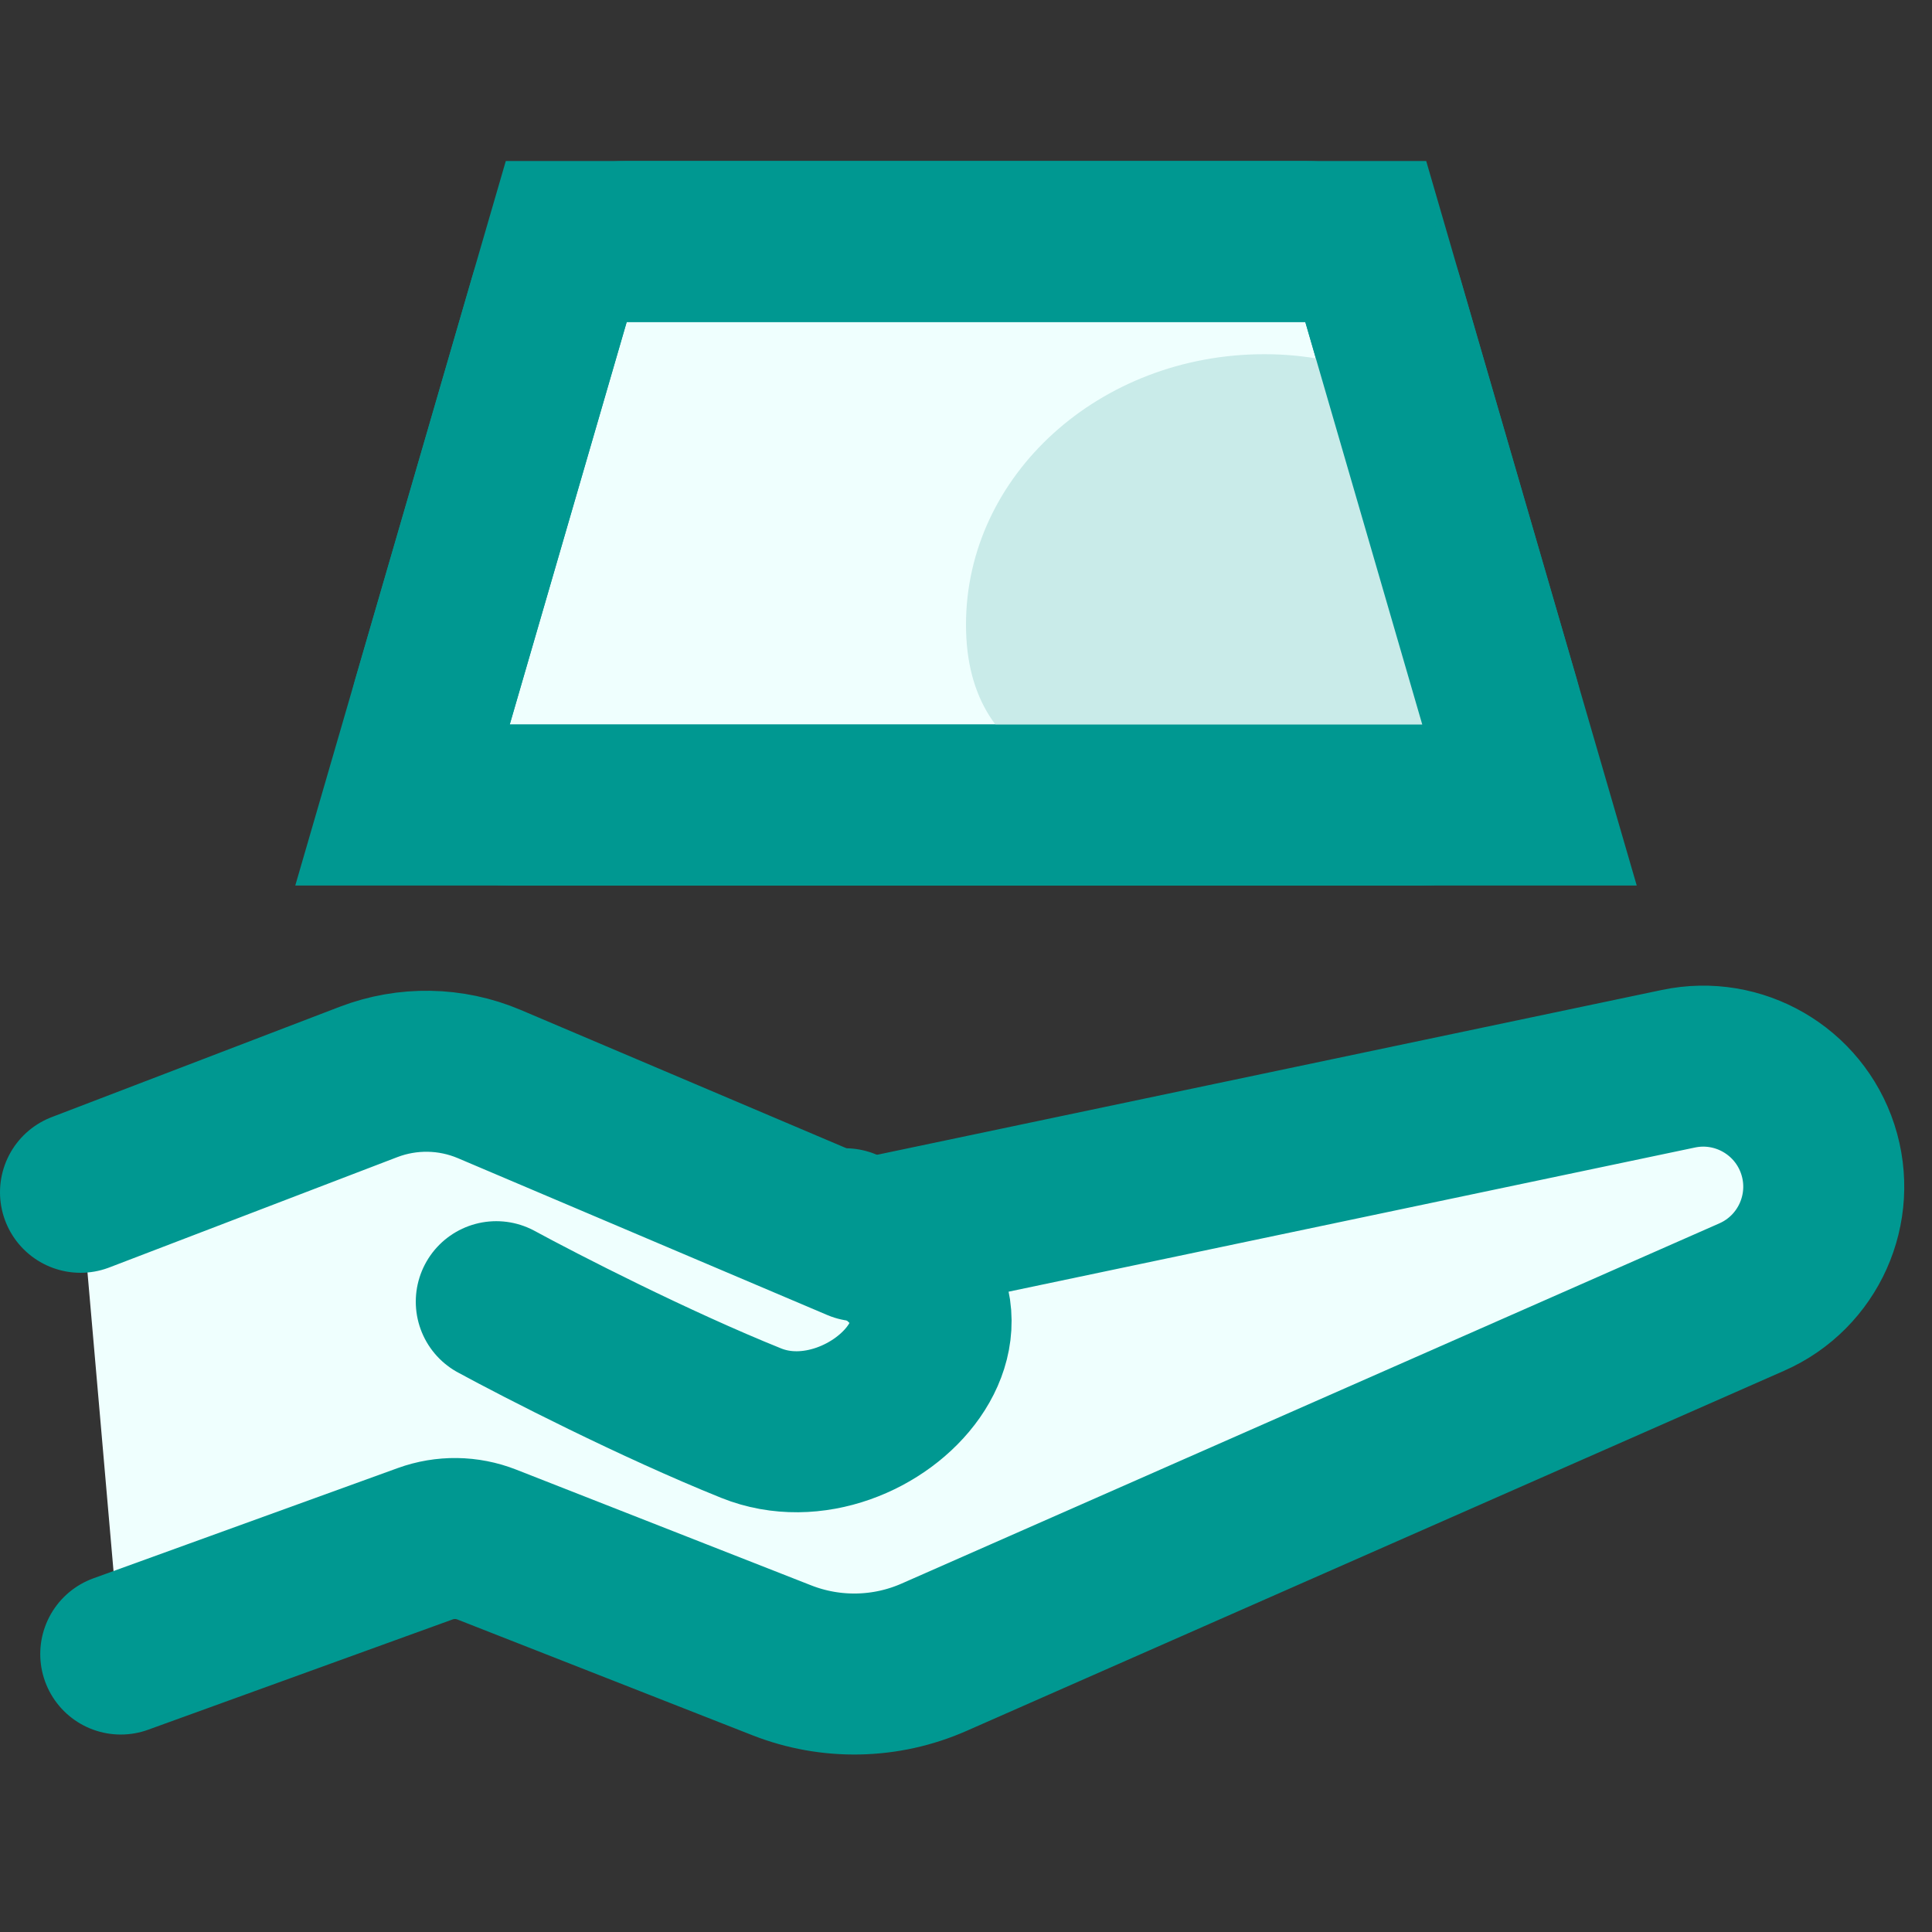 <svg width="24" height="24" viewBox="0 0 24 24" fill="none" xmlns="http://www.w3.org/2000/svg">
<rect x="0" y="0" width="24" height="24" fill="#333333" stroke="none"/>
<path d="M7.034 3H16.966L19 10H5L7.034 3Z" fill="#EFFFFE" stroke="#009891" stroke-width="2"/>
<mask id="mask0" style="mask-type:alpha" maskUnits="userSpaceOnUse" x="3" y="2" width="18" height="9">
<path d="M7.034 3H16.966L19 10H5L7.034 3Z" fill="#EFFFFE" stroke="#009891" stroke-width="2"/>
</mask>
<g mask="url(#mask0)">
<path d="M19 7.76C19 9.616 17.753 10 15.706 10C13.659 10 12 9.616 12 7.76C12 5.904 13.659 4.4 15.706 4.4C17.753 4.4 19 5.904 19 7.76Z" fill="#C9EBE9"/>
</g>
<path d="M6.825 3.721C6.949 3.294 7.34 3 7.785 3H16.215C16.66 3 17.051 3.294 17.175 3.721L18.628 8.721C18.814 9.361 18.334 10 17.668 10H6.332C5.666 10 5.186 9.361 5.372 8.721L6.825 3.721Z" stroke="#009891" stroke-width="2"/>
<path d="M10.667 15.415L9.605 14.964C6.865 13.801 3.78 13.746 1 14.811L1.5 20.547L3.266 19.907C4.813 19.347 6.512 19.369 8.044 19.971L9.712 20.625C10.323 20.865 11.005 20.851 11.605 20.586L21.762 16.112C22.465 15.802 22.819 15.01 22.582 14.279C22.346 13.552 21.599 13.119 20.851 13.276L10.667 15.415Z" fill="#EFFFFE"/>
<path d="M1 14.811L4.579 13.44C5.063 13.255 5.6 13.264 6.077 13.466L10.667 15.415L20.851 13.276C21.599 13.119 22.346 13.552 22.582 14.279V14.279C22.819 15.01 22.465 15.802 21.762 16.112L11.605 20.586C11.005 20.851 10.323 20.865 9.712 20.625L6.047 19.187C5.802 19.091 5.53 19.087 5.282 19.177L1.5 20.547" stroke="#009891" stroke-width="2" stroke-linecap="round" stroke-linejoin="round"/>
<path d="M10.498 15.264C12.832 16.17 10.832 18.283 9.332 17.679C8.132 17.196 6.721 16.472 6.165 16.17" stroke="#009891" stroke-width="2" stroke-linecap="round" stroke-linejoin="round"/>
</svg>
